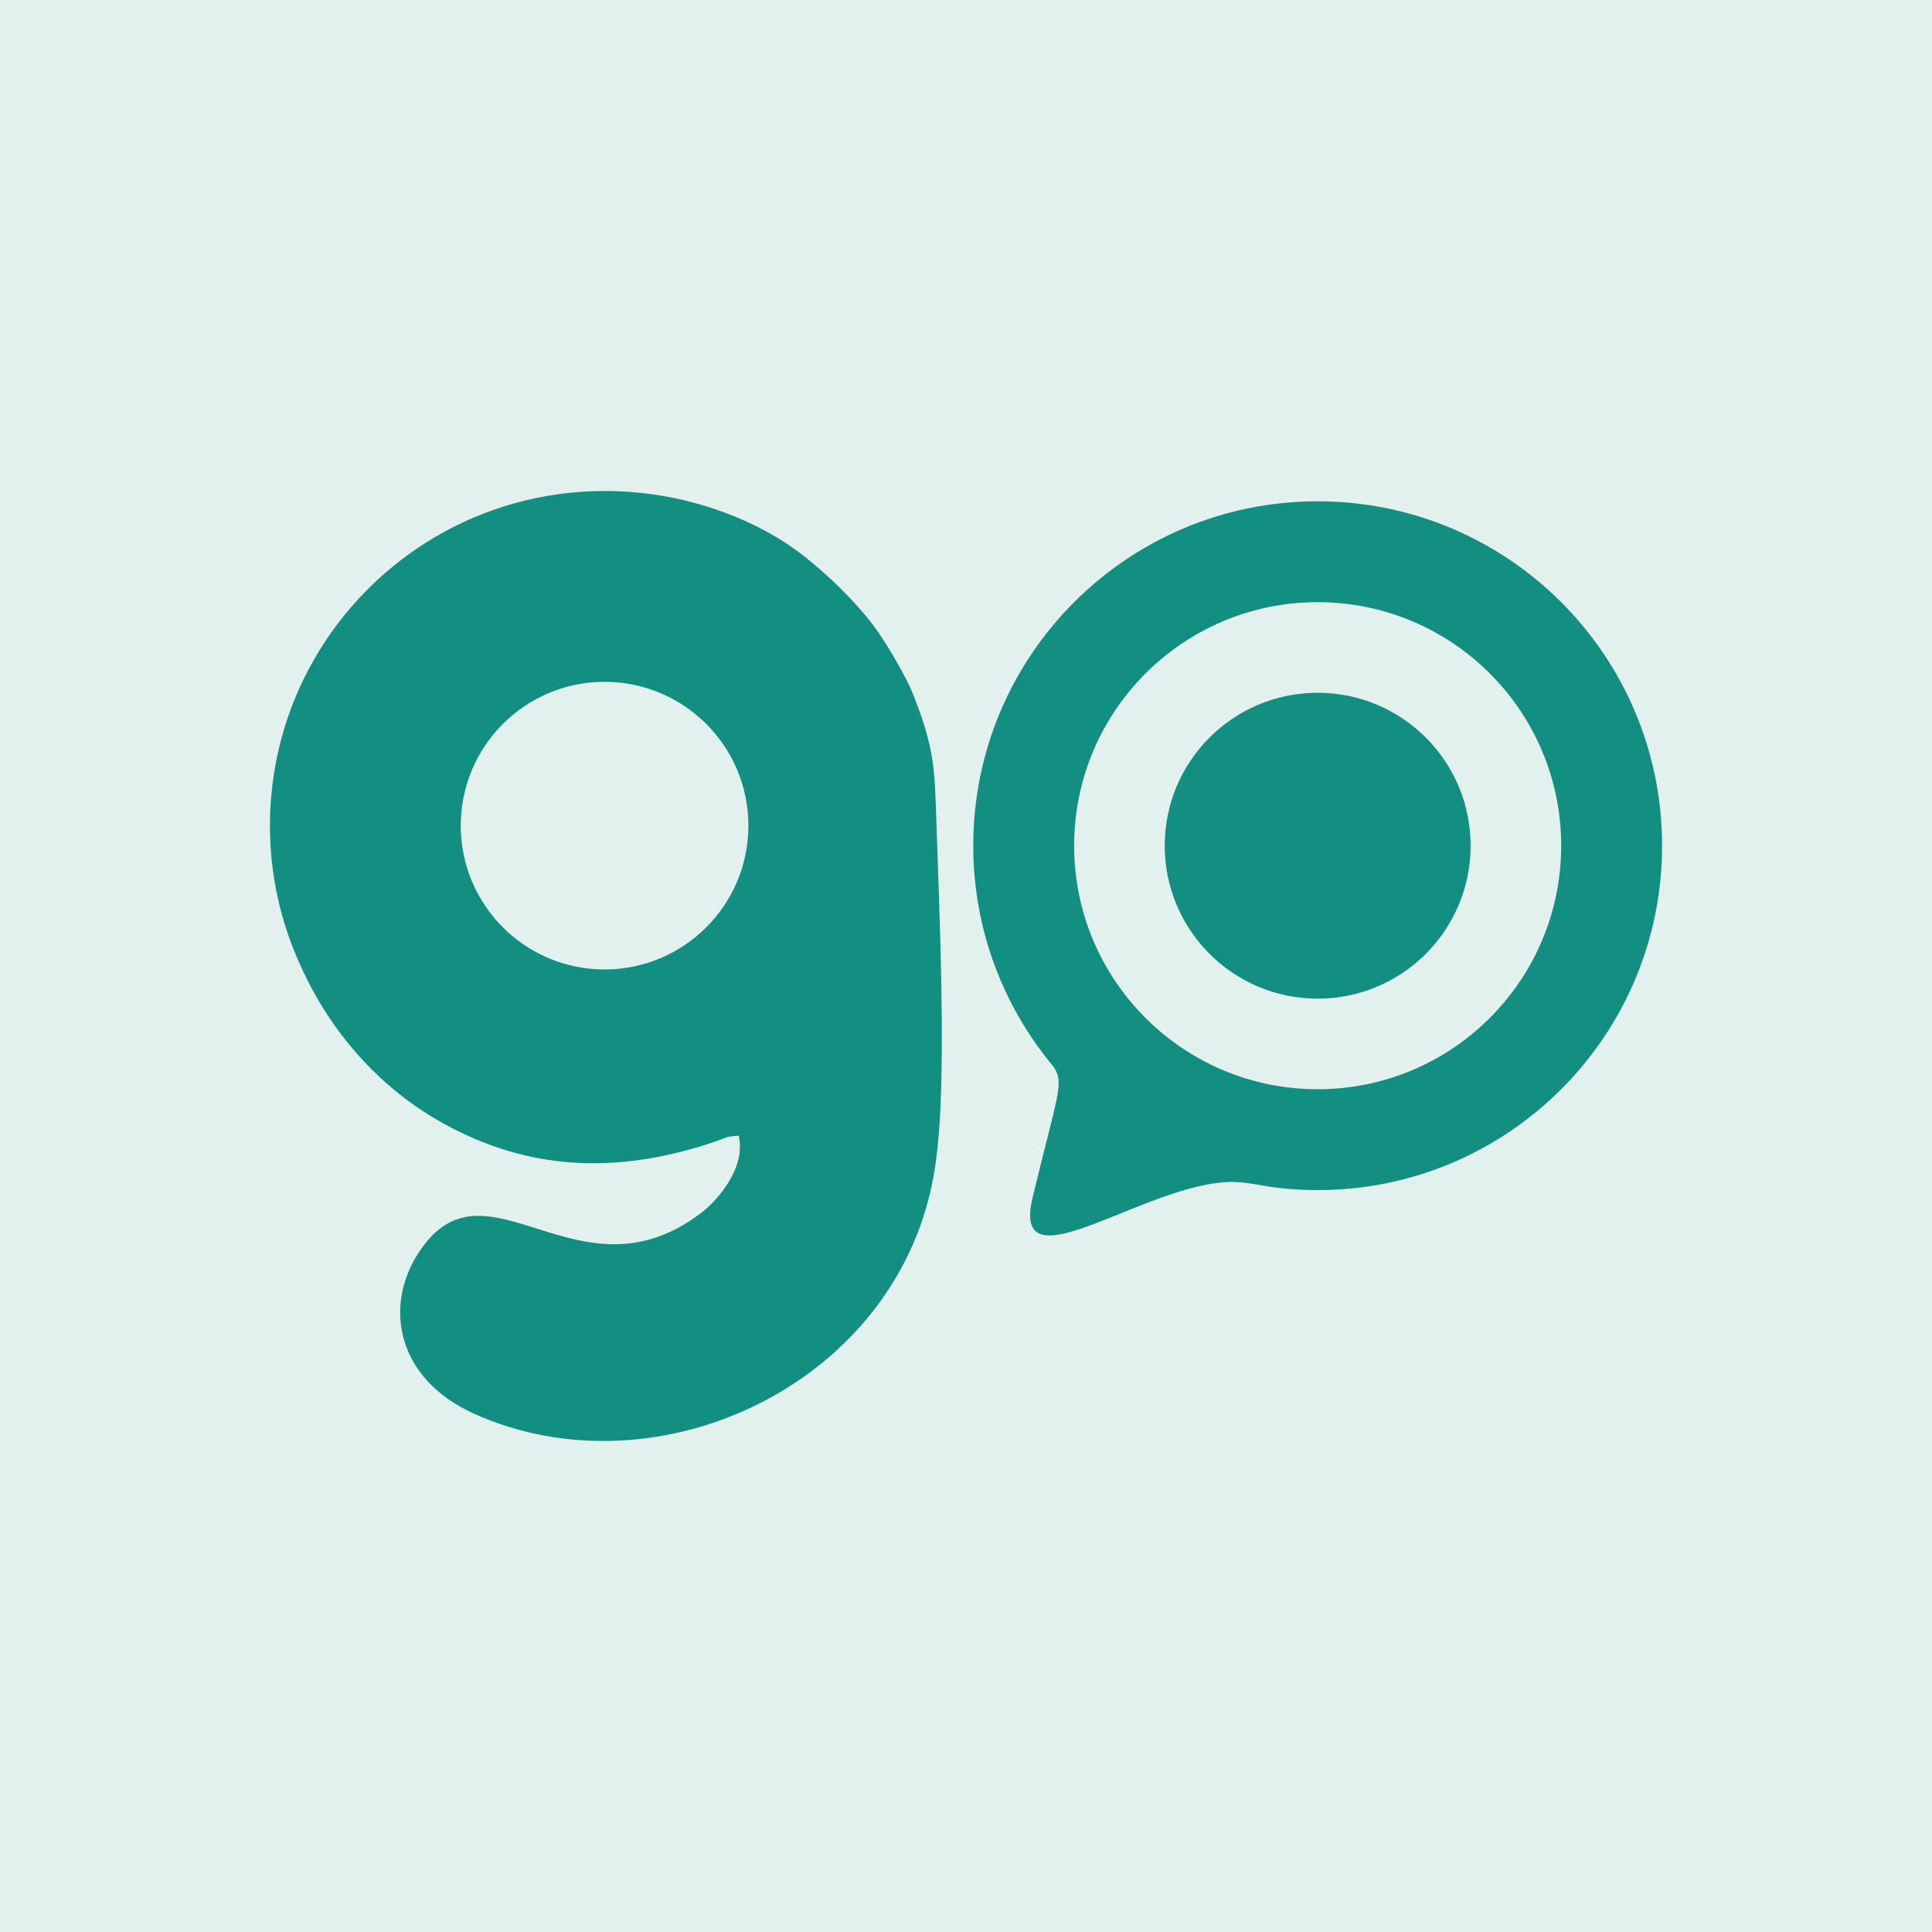 <?xml version="1.0" encoding="UTF-8"?>
<!DOCTYPE svg PUBLIC "-//W3C//DTD SVG 1.1//EN" "http://www.w3.org/Graphics/SVG/1.1/DTD/svg11.dtd">
<!-- Creator: CorelDRAW -->
<svg xmlns="http://www.w3.org/2000/svg" xml:space="preserve" width="66.139mm" height="66.139mm" version="1.1" style="shape-rendering:geometricPrecision; text-rendering:geometricPrecision; image-rendering:optimizeQuality; fill-rule:evenodd; clip-rule:evenodd"
viewBox="0 0 6599.71 6599.71"
 xmlns:xlink="http://www.w3.org/1999/xlink"
 xmlns:xodm="http://www.corel.com/coreldraw/odm/2003">
 <defs>
  <style type="text/css">
   <![CDATA[
    .fil1 {fill:#128F81}
    .fil0 {fill:#E2F0EE}
   ]]>
  </style>
 </defs>
 <g id="Layer_x0020_1">
  <g id="_1171700848">
   <rect class="fil0" width="6599.71" height="6599.71"/>
   <g>
    <path class="fil1" d="M4501.13 1712.44c649.73,0 1176.49,526.75 1176.49,1176.47 0,649.75 -526.76,1176.49 -1176.49,1176.49 -46.51,0 -92.35,-2.74 -137.46,-8 -48.15,-5.65 -104.35,-19.55 -151.54,-19.89 -294.14,-2.29 -761.76,373.76 -684.84,53.59 85.8,-357.03 109.48,-389.63 71.87,-446.93 -171.32,-204.35 -274.51,-467.74 -274.51,-755.27 0,-649.72 526.75,-1176.47 1176.49,-1176.47zm-1977.74 2167.2c26.12,108.51 -72.38,220.98 -127.78,263.27 -422.35,322.35 -735.99,-218.54 -966.16,137.04 -118.81,183.53 -75.23,429.92 190.64,549.62 629.27,283.27 1456.98,-106.3 1572.53,-833.13 14,-88.1 20.7,-193.01 23.02,-302.86 6.11,-286.22 -6.58,-581.06 -16.39,-870.74 -6.8,-200.06 -5.89,-263.59 -80.77,-452.66 -23.81,-60.11 -94.25,-179.89 -133.74,-231.99 -69.15,-91.16 -160.88,-178.02 -243.75,-242.69 -28.05,-21.9 -58.79,-42.75 -91.73,-62.28 -87.02,-51.53 -189.62,-93.76 -299.61,-121.21 -145.2,-36.21 -296.69,-44.23 -444.82,-23.5 -198.13,27.8 -382.65,106.1 -540.56,228.89 -269.06,209.13 -442.17,535.83 -442.17,902.98 0,170.6 37.43,332.42 104.44,477.82 100.32,225.06 270.05,420.78 493.96,542.78 286.74,156.26 575.48,167.36 885.66,70.77 26.39,-8.2 52.38,-17.38 77.91,-27.44 14.23,-2.79 27.44,-4.49 39.34,-4.68zm-458.19 -1550.57c271.33,0 491.32,219.99 491.32,491.32 0,271.33 -220,491.31 -491.32,491.31 -271.33,0 -491.32,-219.98 -491.32,-491.31 0,-271.33 219.99,-491.32 491.32,-491.32zm2435.93 37.41c288.53,0 522.45,233.93 522.45,522.43 0,288.54 -233.93,522.45 -522.45,522.45 -288.53,0 -522.44,-233.92 -522.44,-522.45 0,-288.51 233.92,-522.43 522.44,-522.43zm0 -309.45c459.42,0 831.89,372.48 831.89,831.89 0,459.44 -372.47,831.91 -831.89,831.91 -459.42,0 -831.9,-372.47 -831.9,-831.91 0,-459.41 372.48,-831.89 831.9,-831.89z"/>
   </g>
  </g>
 </g>
</svg>
